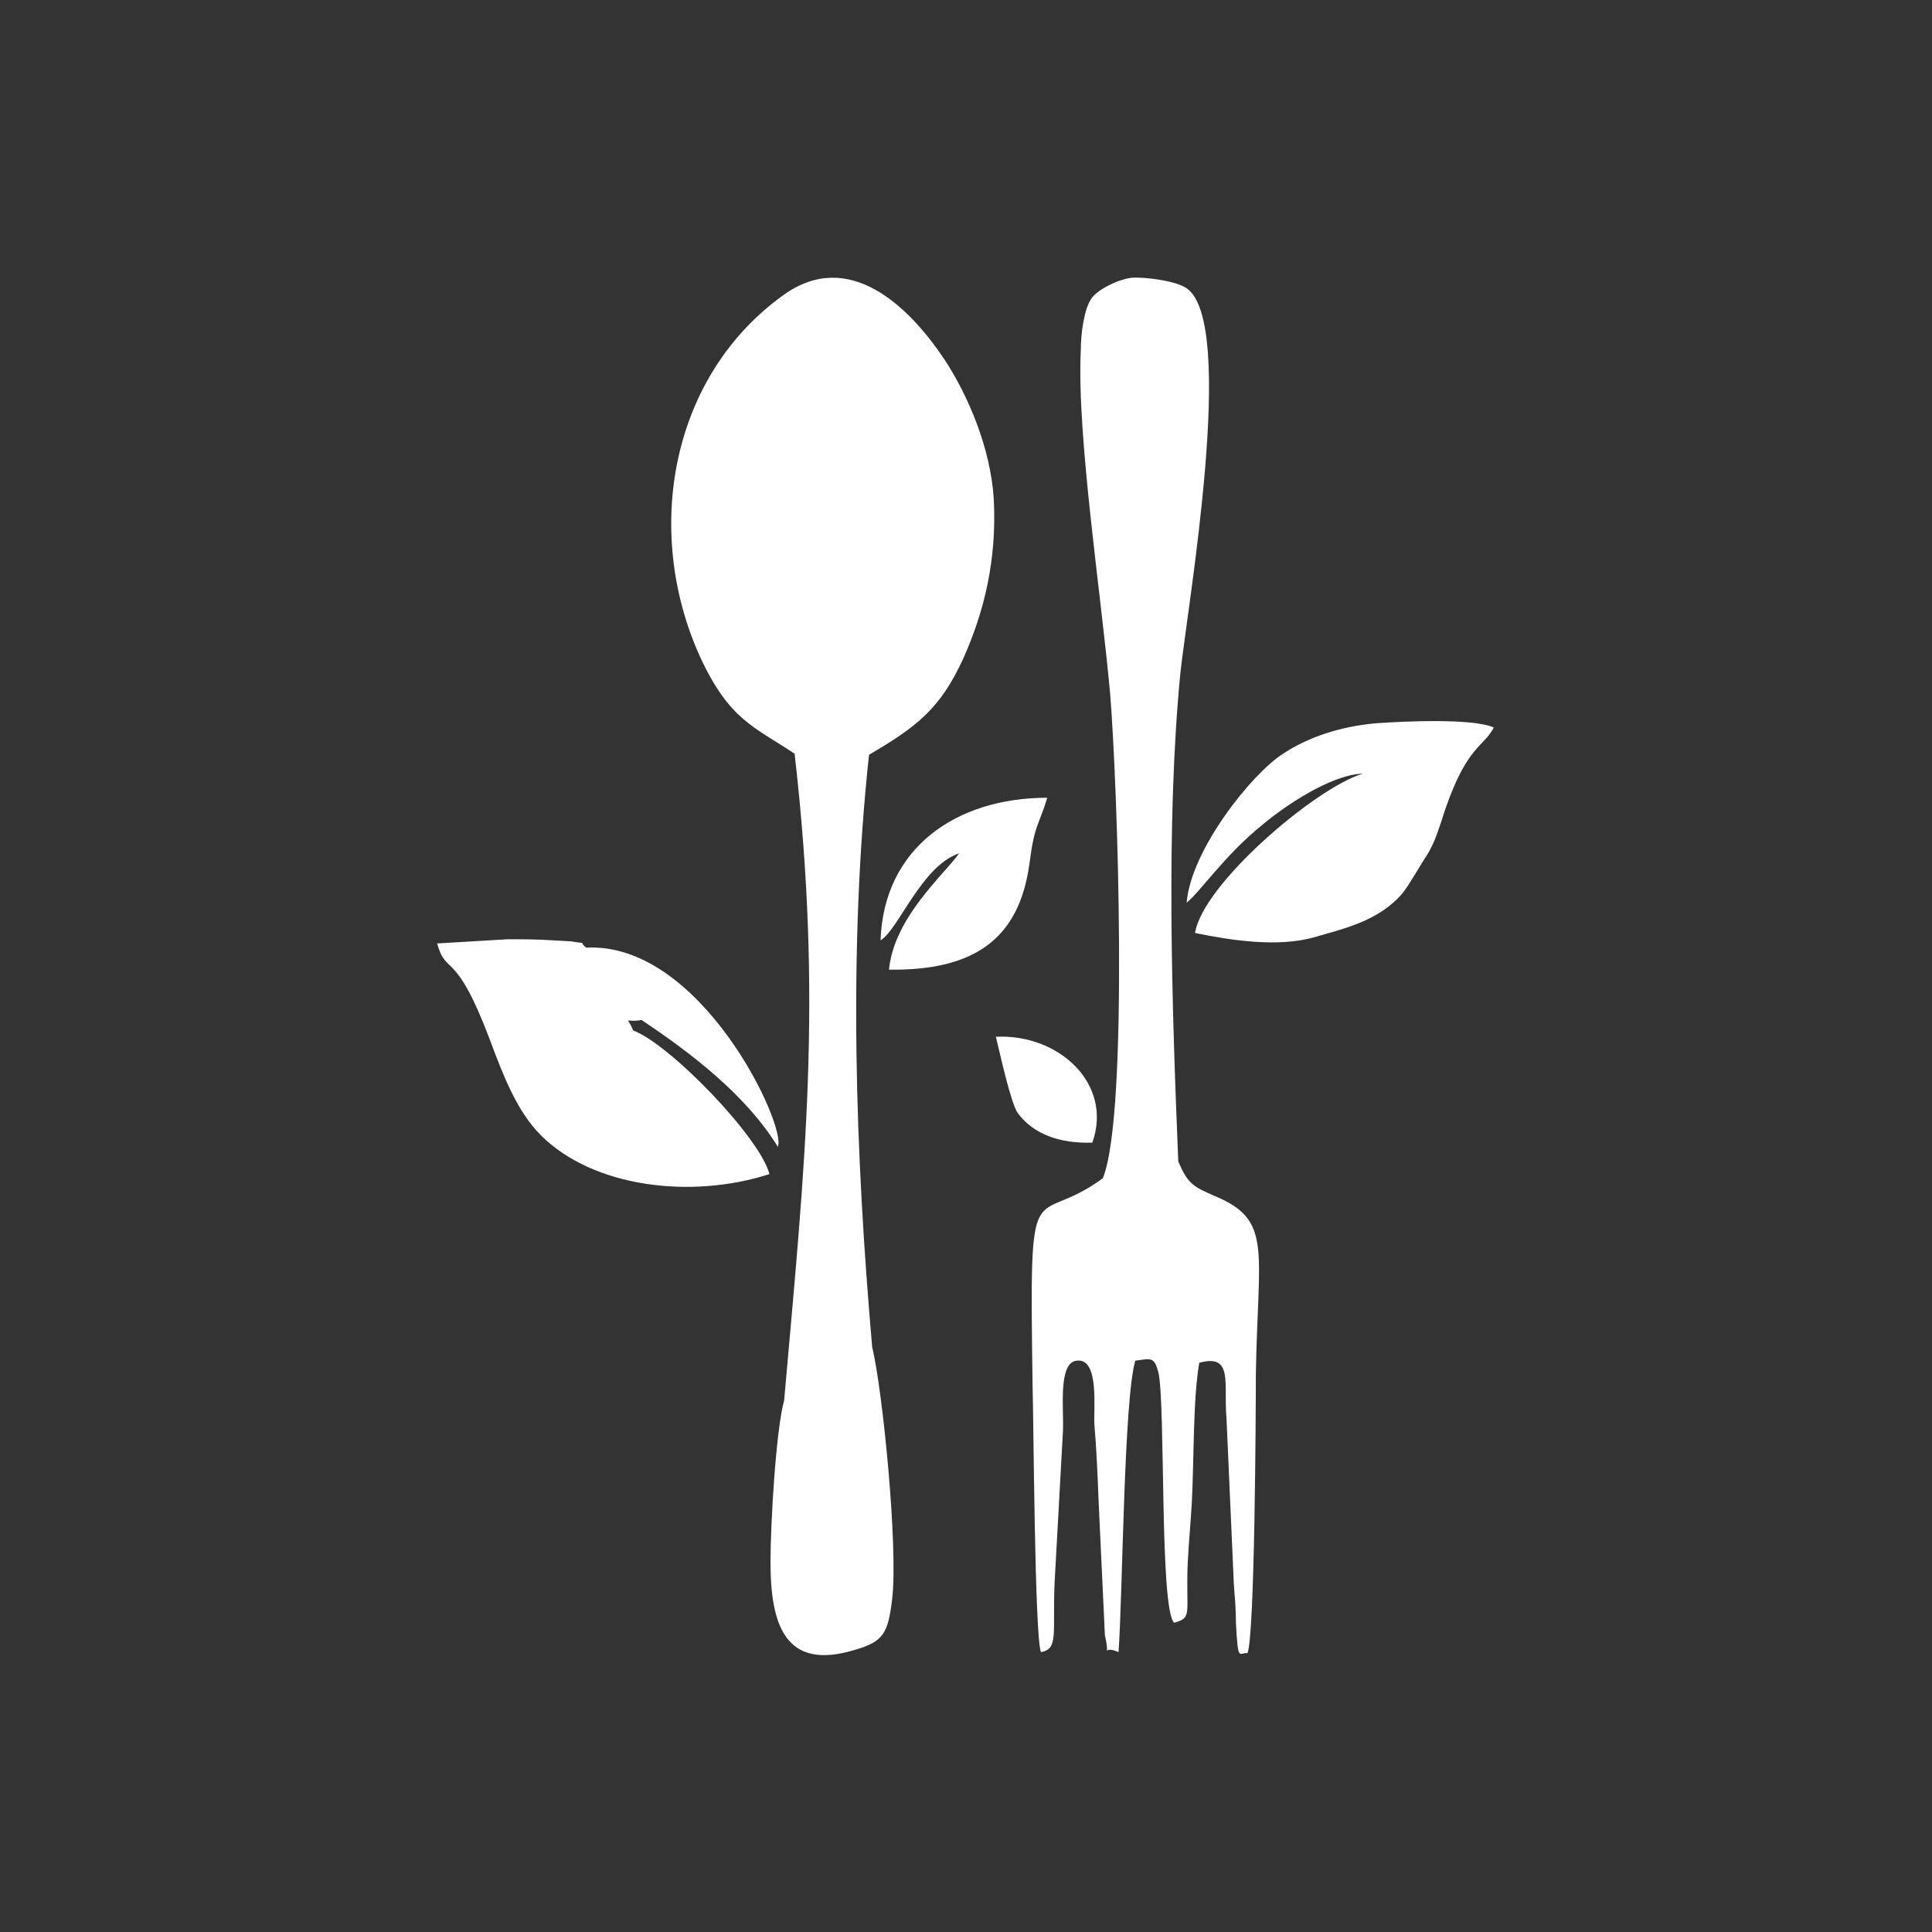 <?xml version="1.0" encoding="utf-8"?>
<!-- Generator: Adobe Illustrator 23.0.3, SVG Export Plug-In . SVG Version: 6.00 Build 0)  -->
<svg version="1.1" id="Livello_1" xmlns="http://www.w3.org/2000/svg" xmlns:xlink="http://www.w3.org/1999/xlink" x="0px" y="0px"
	 viewBox="0 0 184.3 184.3" style="enable-background:new 0 0 184.3 184.3;" xml:space="preserve">
<rect x="0" y="0" width="184.3" height="184.3" fill="#333333" stroke="none"/>
<style type="text/css">
	.st0{fill-rule:evenodd;clip-rule:evenodd;fill:#FFFFFF;}
</style>
<g id="Layer_x0020_1">
	<g id="_2341750127104">
		<path class="st0" d="M112.4,110.8c-0.6-14.6-1.2-32.2,0.2-46.6c0.7-6.5,5.4-33.4,0.6-36.7c-1-0.7-3.9-1.1-5.3-1
			c-1.4,0.2-3.3,1.2-3.8,2c-0.7,1-1,3.4-1,4.9c-0.4,8.2,2,23.7,2.8,32.8c0.7,8.4,1.8,40.1-0.7,46.2c-6.8,5-7-1.8-6.7,19.7
			c0.1,3.3,0.2,24.1,0.8,25.5c1.7-0.3,1.1-1.8,1.3-6.6l0.8-14.5c0.1-2-0.5-6.5,1.3-6.7c2.2-0.3,1.6,4.6,1.7,6.1
			c0.2,2.4,0.3,4.7,0.4,7.3l0.6,12.8c0.6,2.6-0.5,0.8,1.3,1.6c0.4-5.4,0.5-24.1,1.6-27.8c1.5-0.2,1.8-0.4,2.2,1.1
			c0.7,3,0.1,22.5,1.5,23.9c1.8-0.5,1.1-0.8,1.3-5.7c0.1-2,0.3-4,0.4-5.9c0.2-4,0.1-9.7,0.7-13.2c3.3-0.9,2.3,2,2.6,5.3l0.7,15.8
			c0.1,1.4,0.2,2.3,0.2,3.7c0.2,3.9,0.3,2.8,1.1,2.9c0.7-1.6,0.8-23.1,0.8-26.6c0.2-12,1.6-14.7-3.9-17
			C113.8,113.2,113.3,112.9,112.4,110.8z"/>
		<path class="st0" d="M113.2,86.1c1.2-0.9,3.6-4.5,7.2-7.4c2-1.7,6.5-4.8,9.6-4.9c-4.6,1.4-15.3,10.6-16,15.2
			c3.4,0.7,7.9,1.4,11.4,0.4c2.7-0.8,6.1-1.5,8.4-4.2c0.7-0.9,1.7-2.7,2.3-3.6c0.8-1.2,1.3-3,1.8-4.5c2.1-6,3.6-5.8,4.6-7.7
			c-2-0.9-8.6-0.6-11.3-0.4c-3.3,0.3-6.4,1.3-8.8,2.9C119.4,73.8,113.6,81.1,113.2,86.1z"/>
		<path class="st0" d="M74.8,133.6c-0.8,2.9-1.3,11.9-1.3,15.4c0,6,1.4,10.4,8,8.4c2.8-0.8,3.2-1.6,3.6-4.8c0.6-4.9-0.9-20-1.9-24.1
			c-1.6-18.3-2.3-38-0.3-56.5c4.6-2.7,6.8-4.4,9-9.2c2-4.5,3.2-9.4,2.9-15.2c-0.3-4.8-2.4-9.8-4.7-13.3c-3.4-5.1-9.1-10.6-15.3-6.2
			C64,35.8,61.3,50.6,66.8,62.7c2.8,6,5.1,6.6,9,9.2C78.5,95.4,76.8,111,74.8,133.6z"/>
		<path class="st0" d="M84,89.7c1.7-1,3.9-7.1,7.5-8.3c-1.5,2.1-6.2,6.1-6.7,11.1c8,0.1,12.4-2.8,13.4-10.1c0.5-3.9,0.9-3.6,1.7-6.3
			C91.2,76.1,84.3,80.9,84,89.7z"/>
		<path class="st0" d="M104.2,109c2-5.6-3.2-10.4-9.2-10.1c0.4,1.6,1.4,6.3,2.1,7.3C98.6,108.2,101.1,109.1,104.2,109z"/>
		<path class="st0" d="M60.4,98.3c-0.6-1.5-0.9-0.7,0.8-1c4.8,3.2,10,7.2,13,12.1c0.9-1.9-7.3-19.6-18.3-19
			c-0.8-0.7,0.3-0.3-1.4-0.6c-0.2,0-1.6-0.1-1.8-0.1c-1.5-0.1-2.8-0.1-4.3-0.1l-6.7,0.4c0.9,3.2,1.7,0.4,5,9.1
			c1.3,3.5,2.6,6.9,4.9,9.2c5,5,14.4,6.1,21.8,3.7C72.5,108.5,63.9,99.6,60.4,98.3z"/>
	</g>
</g>
</svg>
